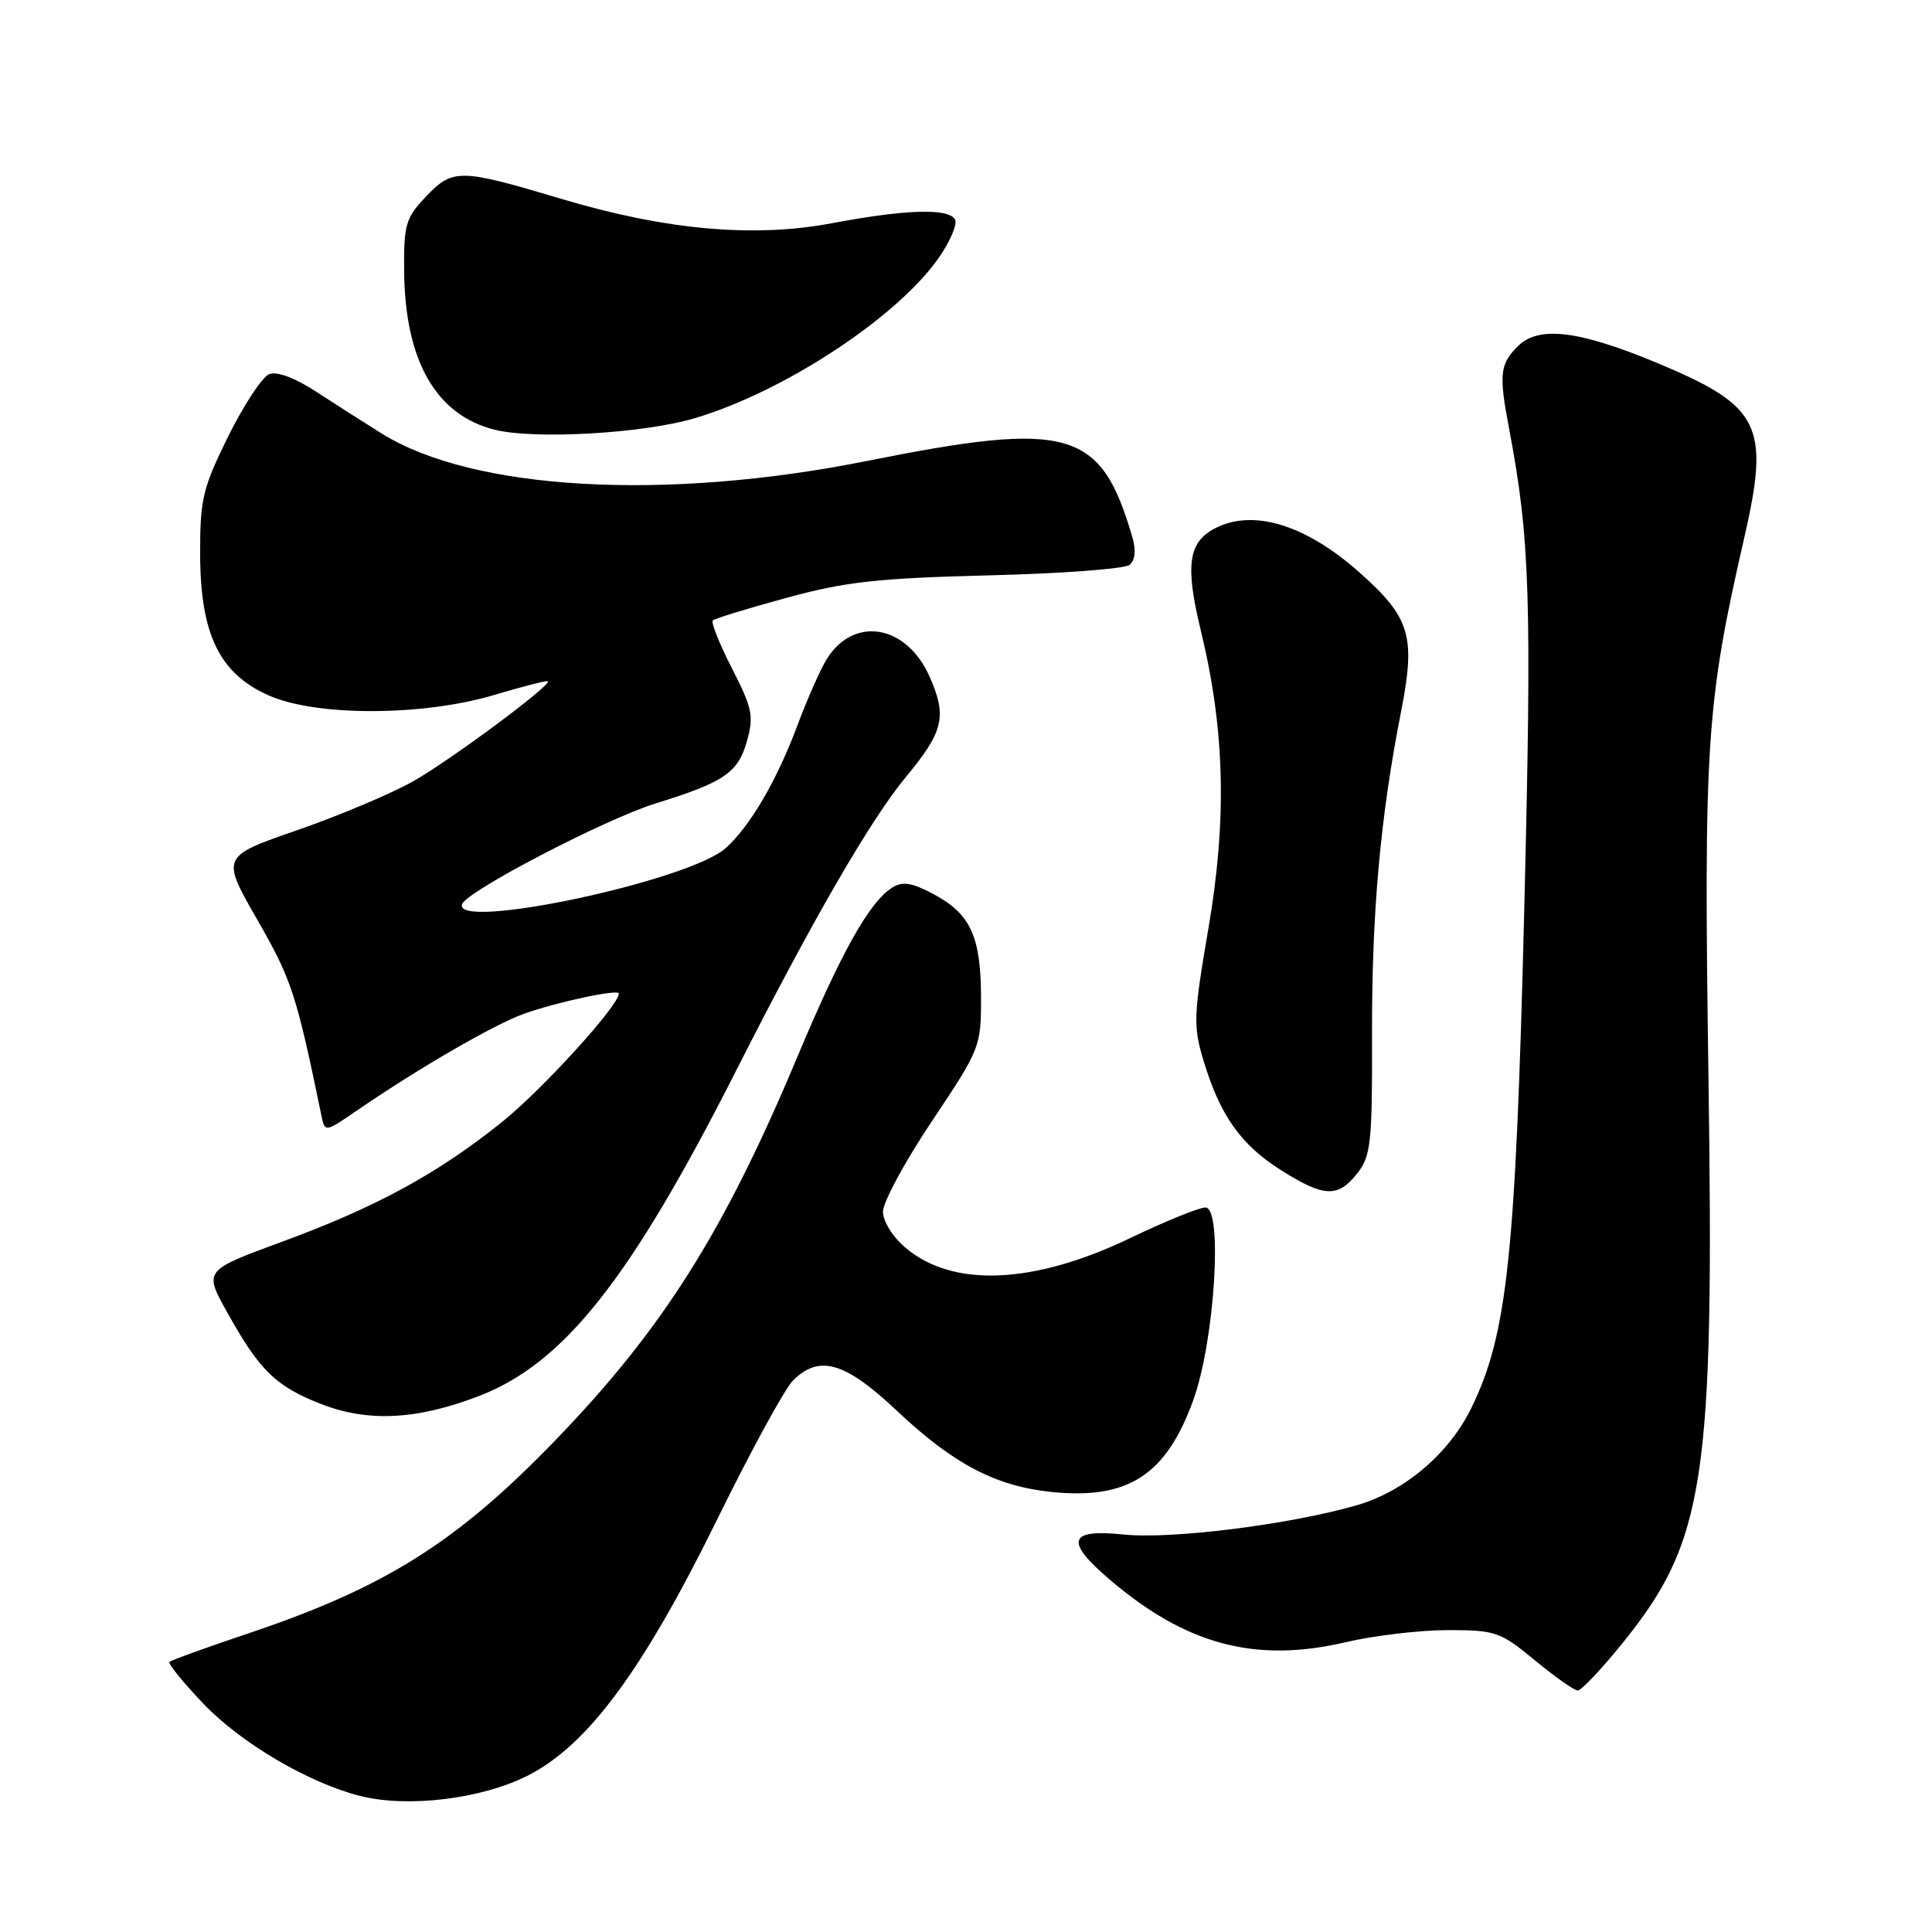 <?xml version="1.0" encoding="UTF-8" standalone="no"?>
<!DOCTYPE svg PUBLIC "-//W3C//DTD SVG 1.1//EN" "http://www.w3.org/Graphics/SVG/1.1/DTD/svg11.dtd" >
<svg xmlns="http://www.w3.org/2000/svg" xmlns:xlink="http://www.w3.org/1999/xlink" version="1.1" viewBox="0 0 256 256">
 <g >
 <path fill="currentColor"
d=" M 69.98 235.25 C 77.92 231.20 85.22 221.30 95.10 201.19 C 99.51 192.22 103.99 184.01 105.06 182.94 C 108.55 179.45 111.96 180.44 118.87 186.96 C 126.34 193.99 131.93 196.93 139.31 197.69 C 149.50 198.74 154.56 195.45 158.15 185.42 C 160.96 177.57 162.05 160.00 159.73 160.00 C 158.88 160.00 154.39 161.83 149.74 164.06 C 136.98 170.18 126.30 170.65 120.03 165.37 C 118.29 163.91 117.00 161.85 117.00 160.54 C 117.00 159.29 119.92 153.88 123.50 148.54 C 129.88 138.99 130.00 138.70 129.99 132.16 C 129.97 124.09 128.61 121.12 123.74 118.50 C 120.87 116.96 119.62 116.75 118.26 117.59 C 115.21 119.49 111.52 126.06 105.62 140.12 C 95.90 163.31 87.79 176.14 73.57 190.86 C 60.49 204.40 51.00 210.36 32.88 216.44 C 27.37 218.29 22.68 219.99 22.46 220.21 C 22.23 220.43 24.26 222.93 26.96 225.76 C 31.93 230.97 40.92 236.26 47.75 237.98 C 54.08 239.57 63.85 238.37 69.98 235.25 Z  M 214.97 217.75 C 225.93 204.22 227.16 196.17 226.38 142.69 C 225.74 98.57 226.10 93.11 231.12 71.28 C 234.55 56.31 233.30 53.81 219.50 48.06 C 209.17 43.77 203.87 43.13 201.12 45.88 C 198.74 48.26 198.59 49.59 199.96 56.78 C 202.75 71.50 202.99 79.25 201.96 121.00 C 200.83 166.34 199.73 176.73 195.01 186.47 C 192.06 192.57 186.15 197.61 179.79 199.45 C 170.96 202.01 155.18 203.99 148.87 203.33 C 141.58 202.57 141.06 204.19 146.98 209.25 C 157.14 217.95 166.35 220.40 178.31 217.60 C 182.06 216.72 188.14 216.00 191.83 216.00 C 198.18 216.00 198.79 216.21 203.38 220.00 C 206.04 222.20 208.60 224.00 209.06 224.00 C 209.53 224.00 212.19 221.19 214.97 217.75 Z  M 63.42 185.00 C 74.73 180.66 83.51 169.55 97.58 141.79 C 107.53 122.14 115.35 108.61 120.00 103.00 C 125.04 96.92 125.51 94.94 123.18 89.67 C 120.15 82.82 113.27 81.57 109.63 87.20 C 108.81 88.46 107.02 92.48 105.66 96.12 C 102.93 103.43 99.38 109.50 96.16 112.38 C 91.29 116.74 60.04 123.38 61.23 119.81 C 61.80 118.10 80.24 108.51 86.90 106.45 C 95.91 103.67 97.80 102.38 98.96 98.25 C 99.91 94.90 99.70 93.86 97.00 88.59 C 95.34 85.34 94.19 82.48 94.45 82.22 C 94.70 81.96 99.09 80.61 104.21 79.22 C 112.03 77.08 116.27 76.61 131.00 76.24 C 140.62 76.00 149.02 75.38 149.67 74.85 C 150.41 74.24 150.55 72.93 150.05 71.20 C 145.88 56.89 141.75 55.70 114.88 61.08 C 88.15 66.43 62.68 64.99 50.59 57.45 C 48.34 56.05 44.44 53.56 41.92 51.92 C 39.13 50.09 36.70 49.18 35.68 49.57 C 34.76 49.92 32.32 53.63 30.25 57.80 C 26.85 64.69 26.50 66.14 26.52 73.45 C 26.54 84.04 29.08 89.26 35.61 92.15 C 41.91 94.94 55.99 94.91 65.43 92.10 C 69.25 90.96 72.47 90.14 72.60 90.27 C 73.10 90.77 59.77 100.67 54.79 103.50 C 51.88 105.15 44.95 108.07 39.39 110.00 C 29.29 113.50 29.29 113.50 34.11 121.90 C 38.63 129.77 39.27 131.71 42.58 147.78 C 43.05 150.06 43.05 150.06 47.28 147.16 C 55.53 141.50 65.48 135.74 69.46 134.32 C 73.84 132.76 82.00 131.02 82.00 131.65 C 82.00 133.24 71.86 144.38 66.52 148.67 C 57.93 155.56 49.80 159.98 37.25 164.58 C 27.01 168.35 27.01 168.35 30.12 173.92 C 34.38 181.57 36.51 183.66 42.42 185.99 C 48.68 188.47 55.18 188.16 63.42 185.00 Z  M 179.85 155.47 C 181.65 153.18 181.84 151.44 181.80 137.22 C 181.76 120.93 182.88 108.39 185.65 94.28 C 187.61 84.27 186.89 81.85 180.11 75.83 C 172.95 69.47 165.93 67.36 160.89 70.06 C 157.44 71.90 157.04 75.01 159.12 83.57 C 162.30 96.67 162.60 108.55 160.12 123.03 C 158.14 134.58 158.09 135.95 159.47 140.53 C 161.65 147.77 164.39 151.66 169.69 155.02 C 175.43 158.66 177.27 158.74 179.85 155.47 Z  M 92.00 55.43 C 103.87 51.93 118.94 42.02 124.42 34.12 C 125.94 31.92 126.90 29.64 126.54 29.06 C 125.61 27.56 120.02 27.74 110.16 29.59 C 99.82 31.53 88.15 30.47 74.38 26.35 C 60.96 22.34 60.01 22.32 56.50 25.99 C 53.75 28.87 53.50 29.71 53.55 35.91 C 53.65 47.78 57.75 54.98 65.53 56.94 C 70.81 58.26 85.16 57.45 92.00 55.43 Z "/>
</g>
</svg>